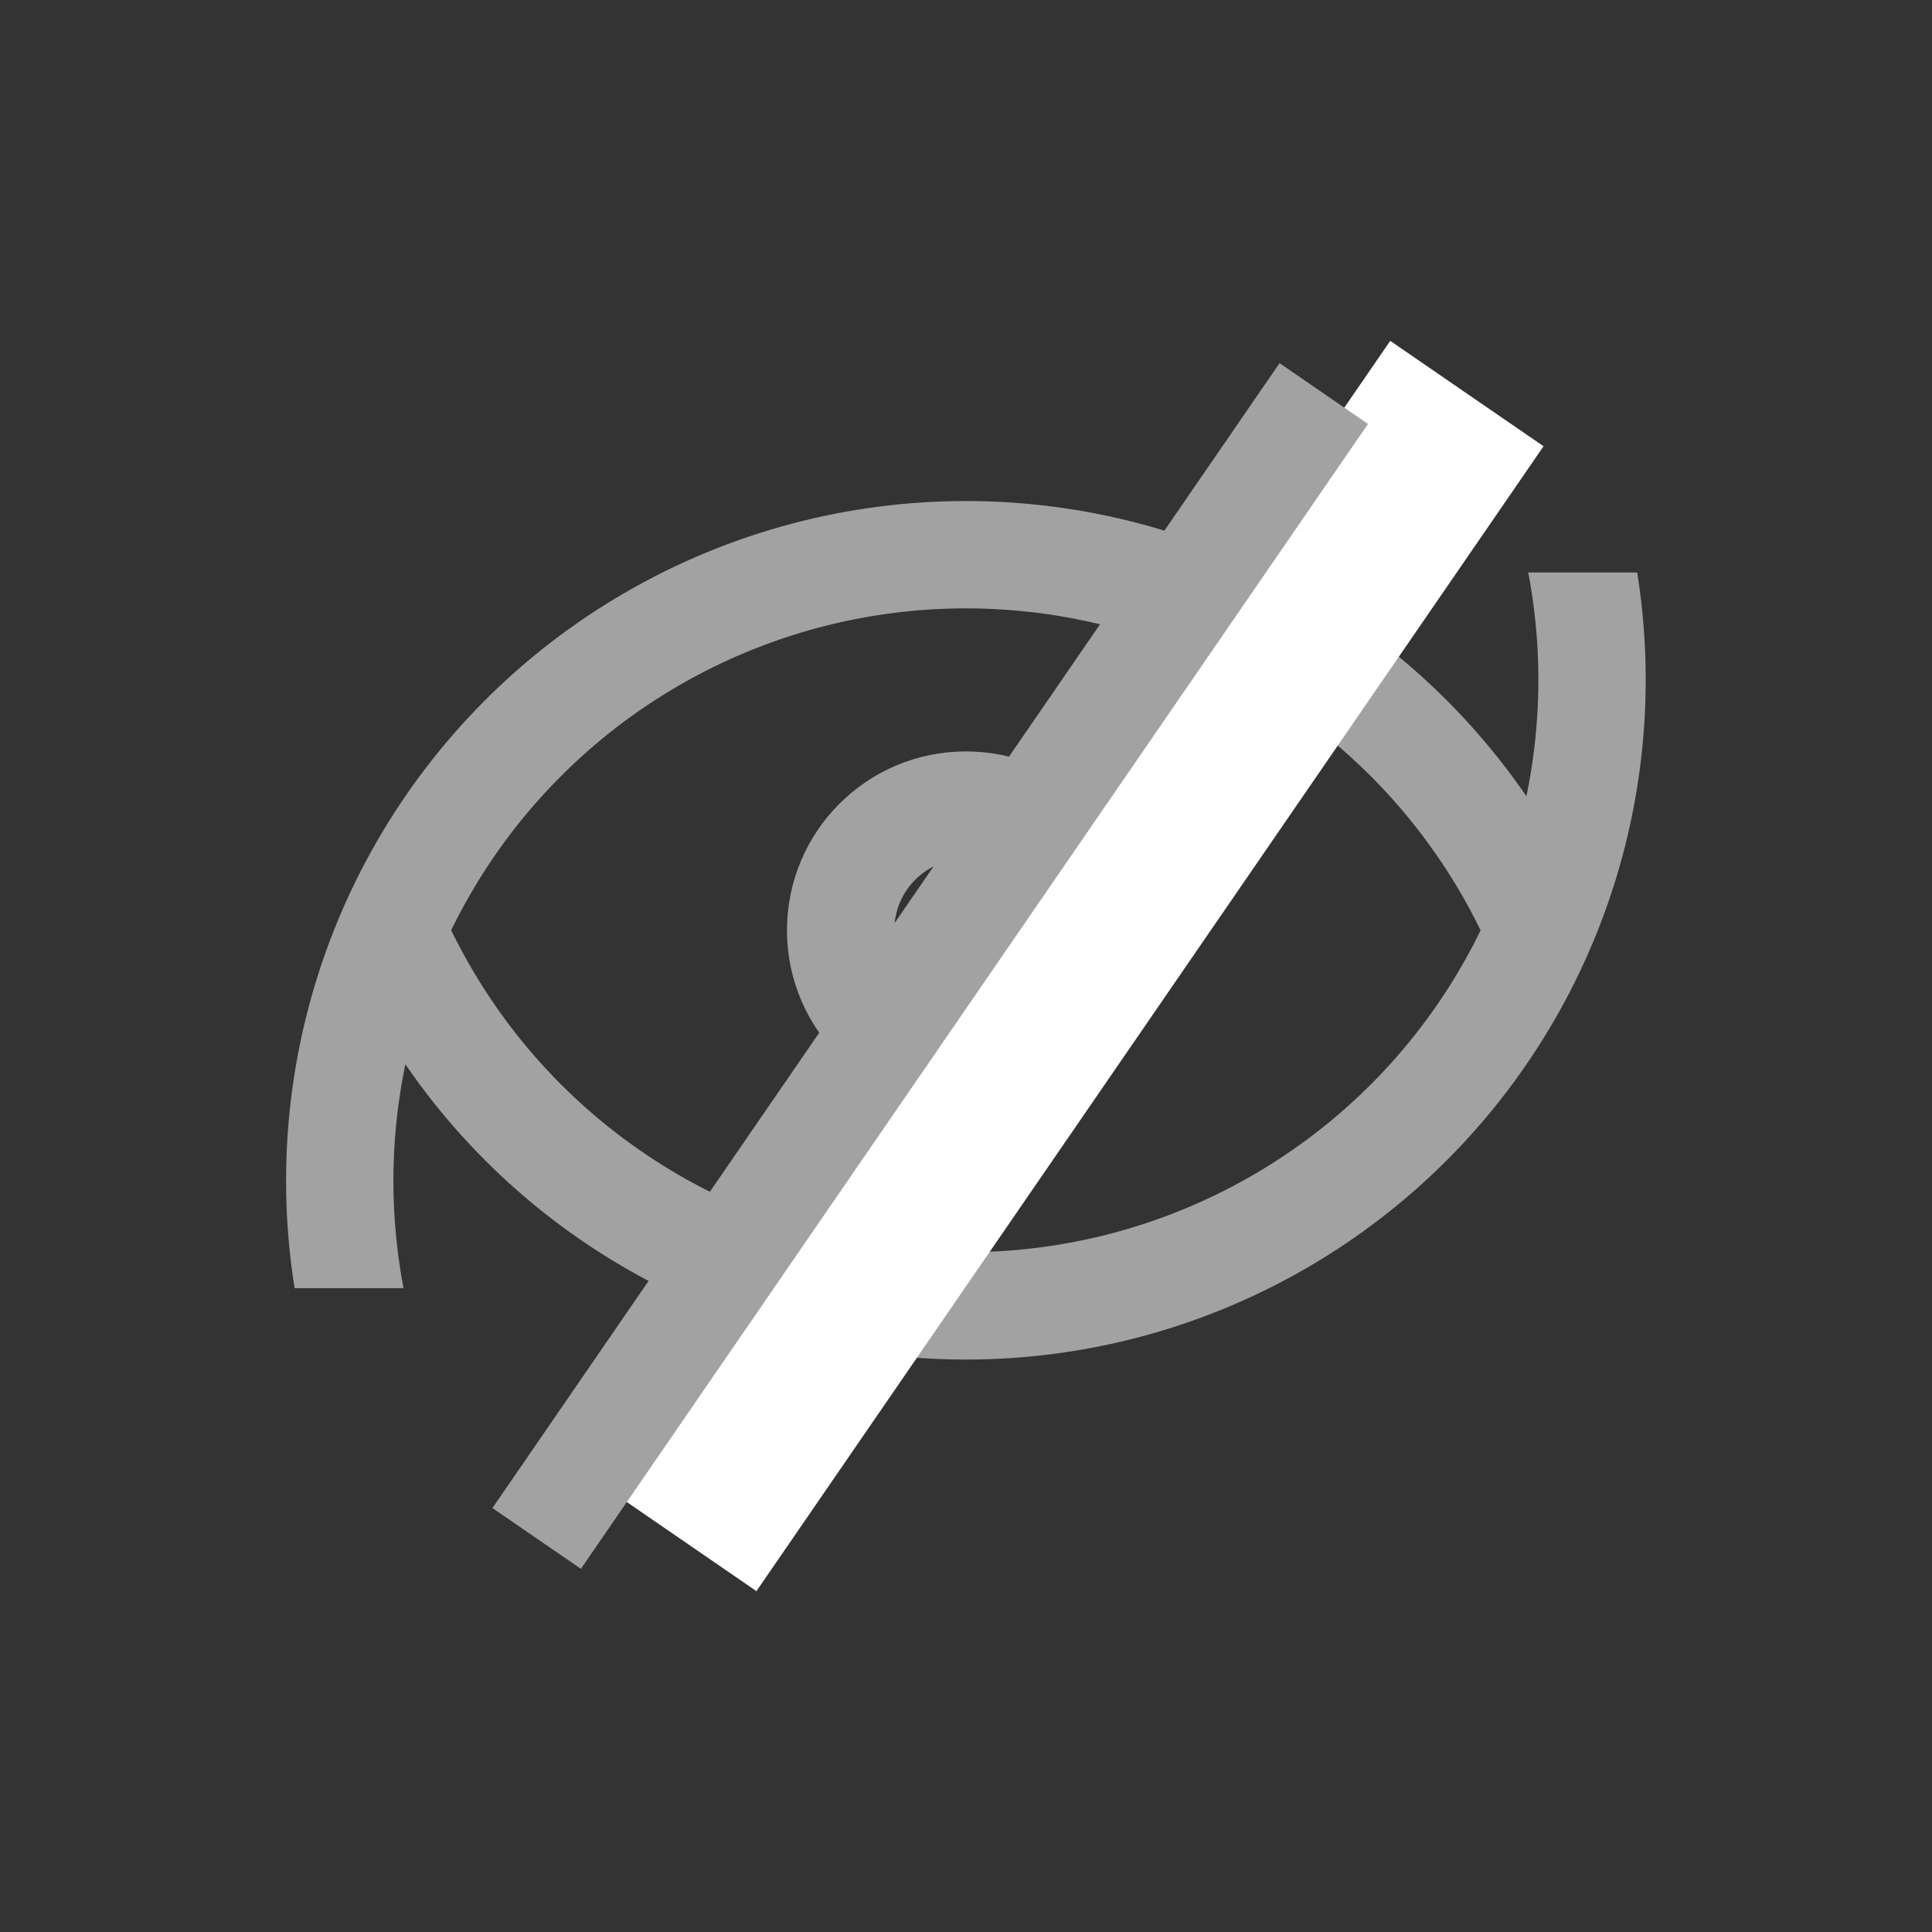 <svg xmlns="http://www.w3.org/2000/svg" xmlns:xlink="http://www.w3.org/1999/xlink" width="27" height="27" viewBox="0 0 27 27">
  <rect x="0" y="0" width="27" height="27" fill="#333333" stroke="none"/>
  <defs>
    <clipPath id="clip-path">
      <path id="Union_129" data-name="Union 129" d="M0,15V5H13V0h8V15Z" transform="translate(0 0)" fill="#fff" stroke="#a2a2a2" stroke-width="1"/>
    </clipPath>
    <clipPath id="clip-path-2">
      <path id="Union_130" data-name="Union 130" d="M0,14V4H13V-1h8V14Z" transform="translate(21.002 13.002) rotate(180)" fill="#fff" stroke="#a2a2a2" stroke-width="1"/>
    </clipPath>
  </defs>
  <g id="icon" transform="translate(-321 -13.663)">
    <rect id="Rectangle_360" data-name="Rectangle 360" width="27" height="27" transform="translate(321 13.663)" fill="#fff" opacity="0"/>
    <g id="Mask_Group_122" data-name="Mask Group 122" transform="translate(323.998 21.664)" clip-path="url(#clip-path)">
      <g id="Ellipse_221" data-name="Ellipse 221" transform="translate(1.001 -8.001)" fill="none" stroke="#a2a2a2" stroke-width="1.5">
        <ellipse cx="9.5" cy="9.5" rx="9.5" ry="9.5" stroke="none"/>
        <ellipse cx="9.5" cy="9.5" rx="8.75" ry="8.75" fill="none"/>
      </g>
    </g>
    <g id="Mask_Group_123" data-name="Mask Group 123" transform="translate(323.998 17.663)" clip-path="url(#clip-path-2)">
      <g id="Ellipse_222" data-name="Ellipse 222" transform="translate(1 3.002)" fill="none" stroke="#a2a2a2" stroke-width="1.5">
        <circle cx="9.5" cy="9.5" r="9.5" stroke="none"/>
        <circle cx="9.5" cy="9.5" r="8.75" fill="none"/>
      </g>
    </g>
    <g id="Ellipse_223" data-name="Ellipse 223" transform="translate(331.998 24.164)" fill="none" stroke="#a2a2a2" stroke-width="1.5">
      <ellipse cx="2.5" cy="2.5" rx="2.5" ry="2.5" stroke="none"/>
      <ellipse cx="2.5" cy="2.5" rx="1.75" ry="1.75" fill="none"/>
    </g>
    <line id="Line_21" data-name="Line 21" y1="16" x2="11" transform="translate(330.5 19.163)" fill="none" stroke="#fff" stroke-width="2.6"/>
    <line id="Line_22" data-name="Line 22" y1="16" x2="11" transform="translate(328.5 19.163)" fill="none" stroke="#a2a2a2" stroke-width="1.5"/>
  </g>
</svg>
